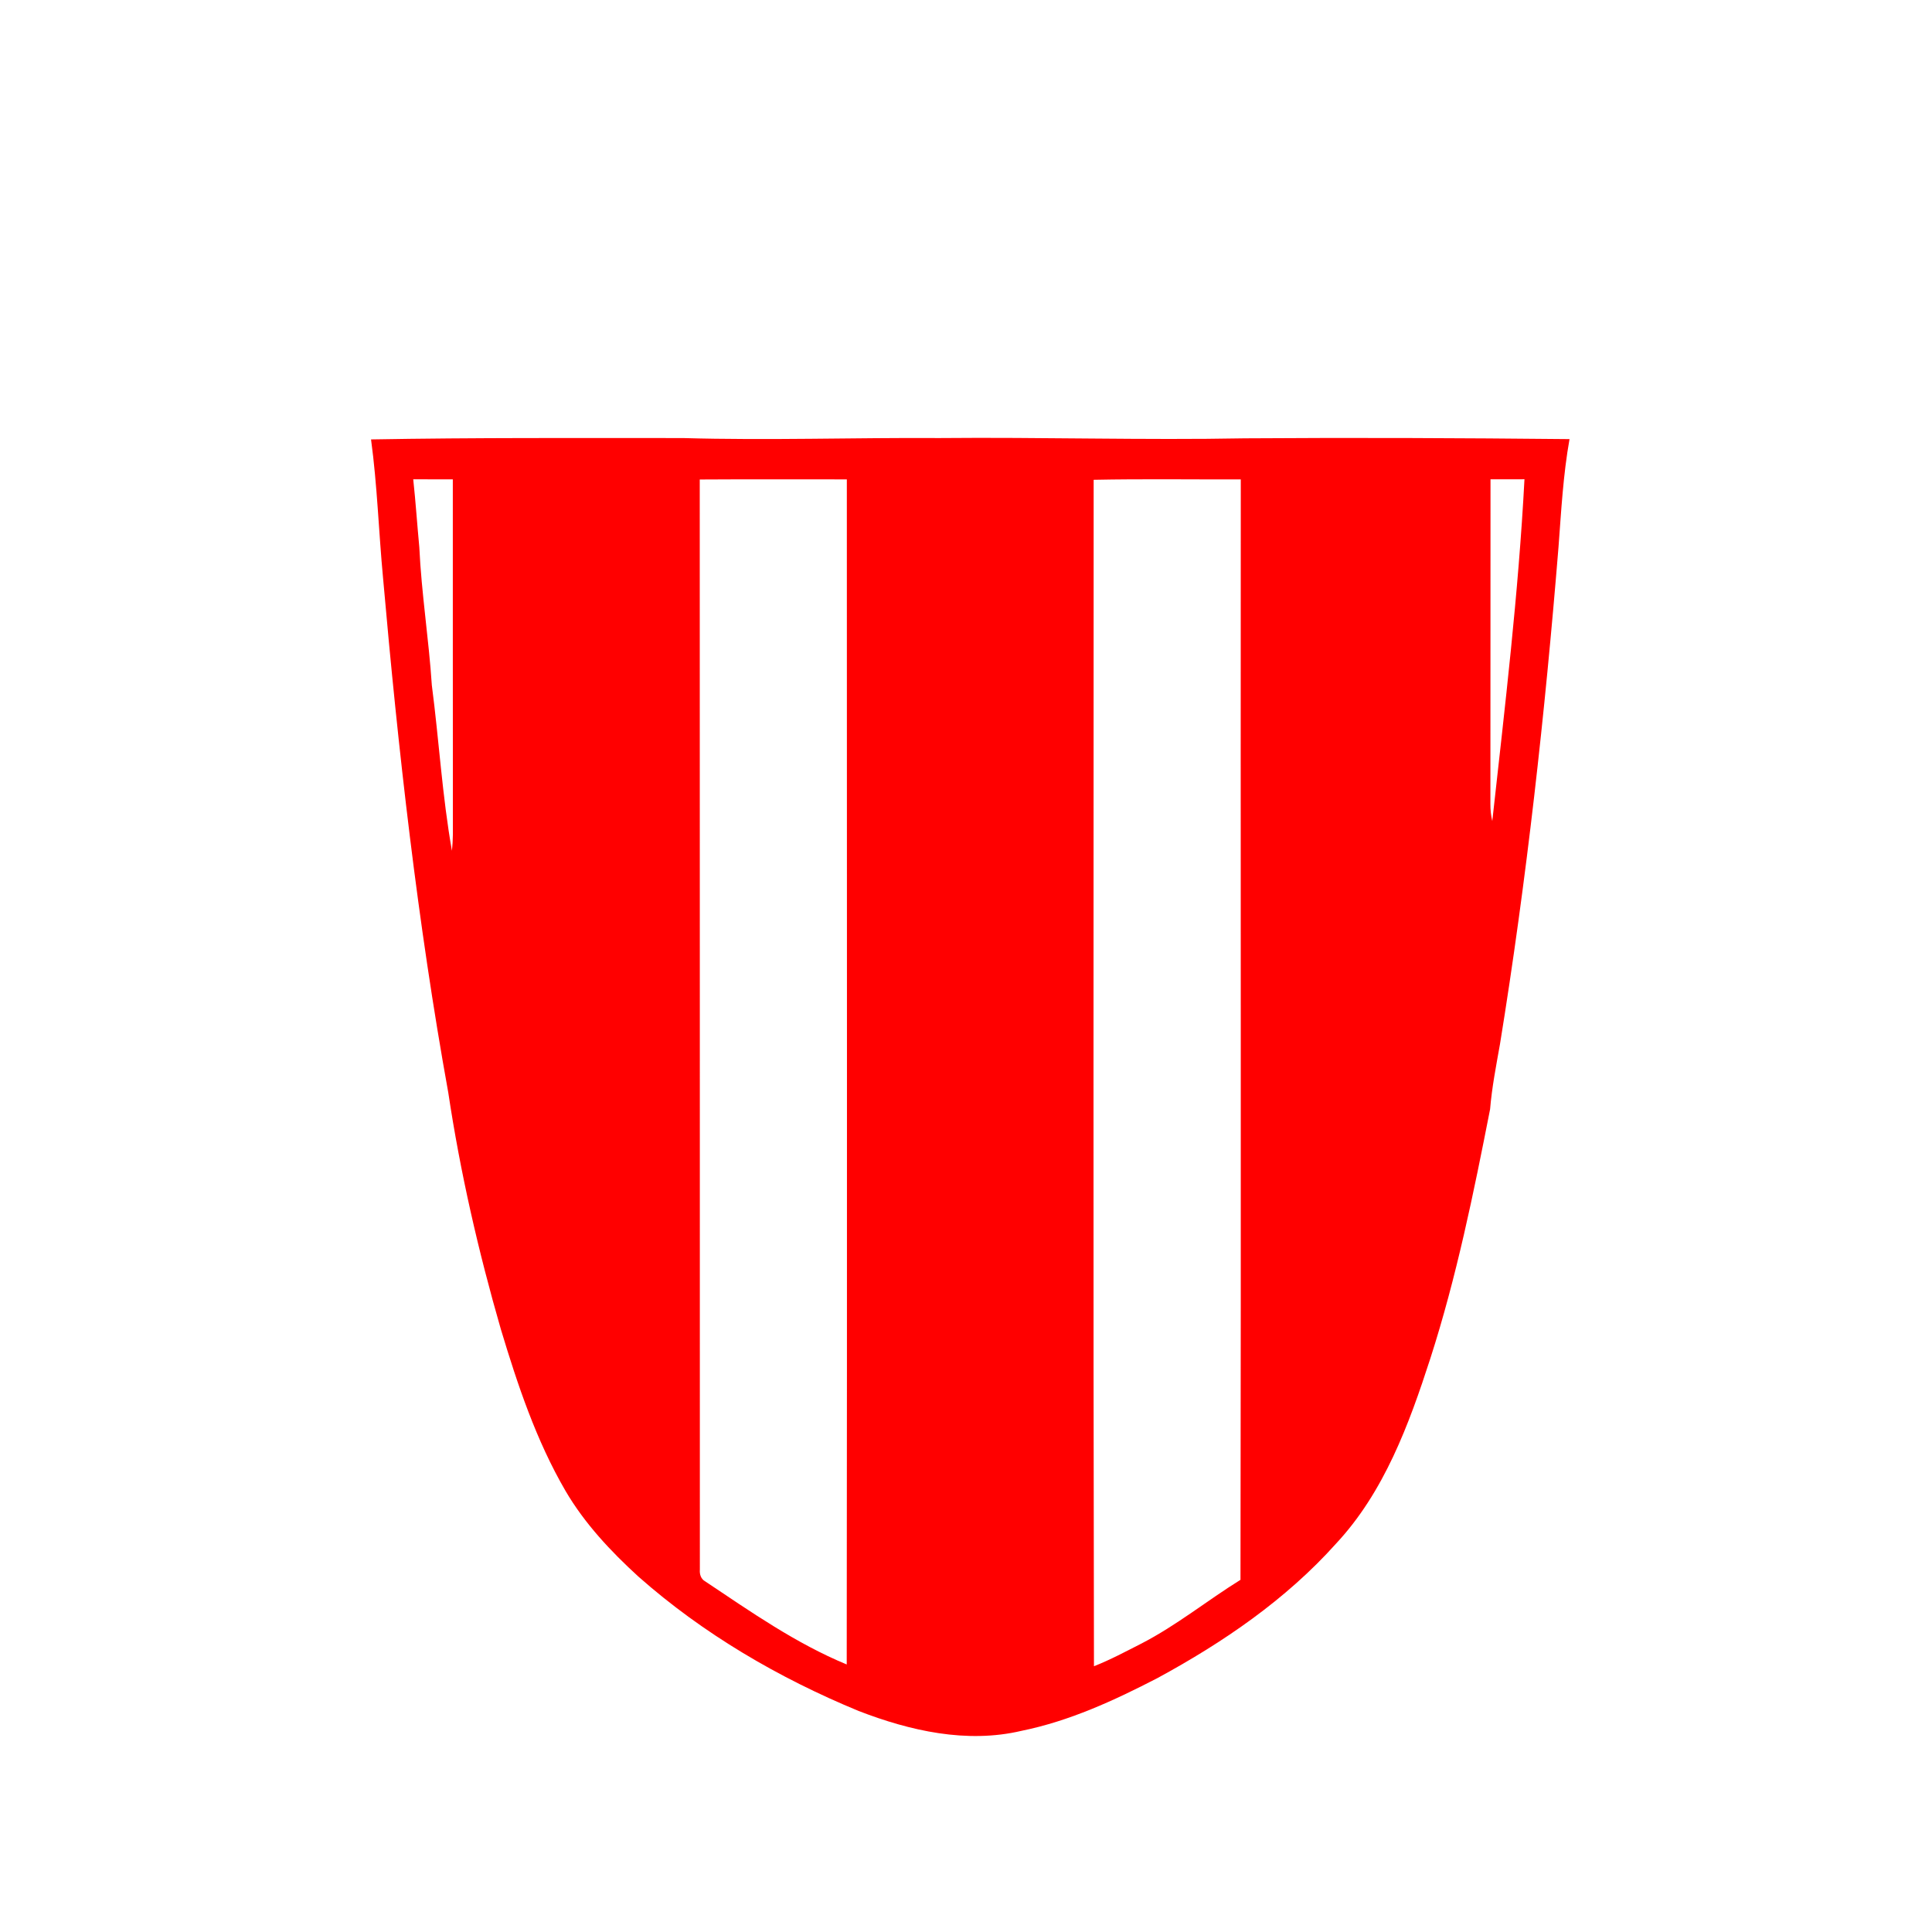 <?xml version="1.0" encoding="UTF-8" ?>
<!DOCTYPE svg PUBLIC "-//W3C//DTD SVG 1.1//EN" "http://www.w3.org/Graphics/SVG/1.1/DTD/svg11.dtd">
<svg width="512pt" height="512pt" viewBox="0 0 512 512" version="1.1" xmlns="http://www.w3.org/2000/svg">
<g id="#ff0000ff">
<path fill="#ff0000" opacity="1.00" d=" M 98.33 116.45 C 125.89 115.96 153.45 116.10 181.01 116.09 C 203.67 116.74 226.34 115.95 249.00 116.09 C 275.99 115.83 302.98 116.67 329.97 116.16 C 358.63 115.96 387.29 116.08 415.94 116.37 C 414.25 125.82 413.74 135.42 413.02 144.98 C 409.44 189.07 404.59 233.09 397.50 276.77 C 396.49 282.47 395.37 288.16 394.89 293.95 C 390.53 316.17 386.00 338.43 379.05 360.02 C 373.40 377.48 366.82 395.41 354.08 409.06 C 340.79 423.91 324.13 435.28 306.70 444.73 C 295.25 450.66 283.40 456.11 270.70 458.69 C 256.19 462.11 241.17 458.69 227.56 453.43 C 206.42 444.71 186.34 432.99 169.18 417.81 C 161.83 411.10 154.91 403.72 149.86 395.09 C 142.09 381.74 137.17 366.99 132.73 352.26 C 126.79 331.69 121.98 310.75 118.80 289.57 C 110.65 244.47 105.53 198.88 101.52 153.26 C 100.36 141.00 99.99 128.66 98.33 116.45 M 109.51 127.02 C 110.16 133.00 110.55 139.00 111.12 144.99 C 111.69 157.23 113.64 169.37 114.44 181.59 C 116.35 196.20 117.19 210.97 119.77 225.47 C 119.92 224.01 120.00 222.54 120.02 221.08 C 119.98 189.73 120.02 158.38 120.00 127.03 C 116.50 127.01 113.01 127.01 109.51 127.02 M 185.44 127.07 C 185.49 223.36 185.44 319.65 185.47 415.94 C 185.36 417.18 185.74 418.46 186.90 419.09 C 198.94 427.13 210.92 435.53 224.39 441.10 C 224.51 336.41 224.43 231.72 224.42 127.04 C 211.43 127.04 198.43 126.99 185.44 127.07 M 289.83 127.15 C 289.84 231.96 289.69 336.77 289.91 441.57 C 294.26 439.86 298.39 437.64 302.56 435.52 C 311.81 430.74 319.92 424.15 328.74 418.67 C 328.92 321.46 328.74 224.25 328.82 127.05 C 315.83 127.08 302.82 126.89 289.83 127.15 M 395.00 127.02 C 394.96 155.72 395.02 184.41 394.97 213.11 C 394.97 214.61 395.12 216.12 395.47 217.59 C 398.80 187.45 402.41 157.30 404.00 127.01 C 401.00 127.02 398.00 127.02 395.00 127.02 Z" />
</g>
</svg>
